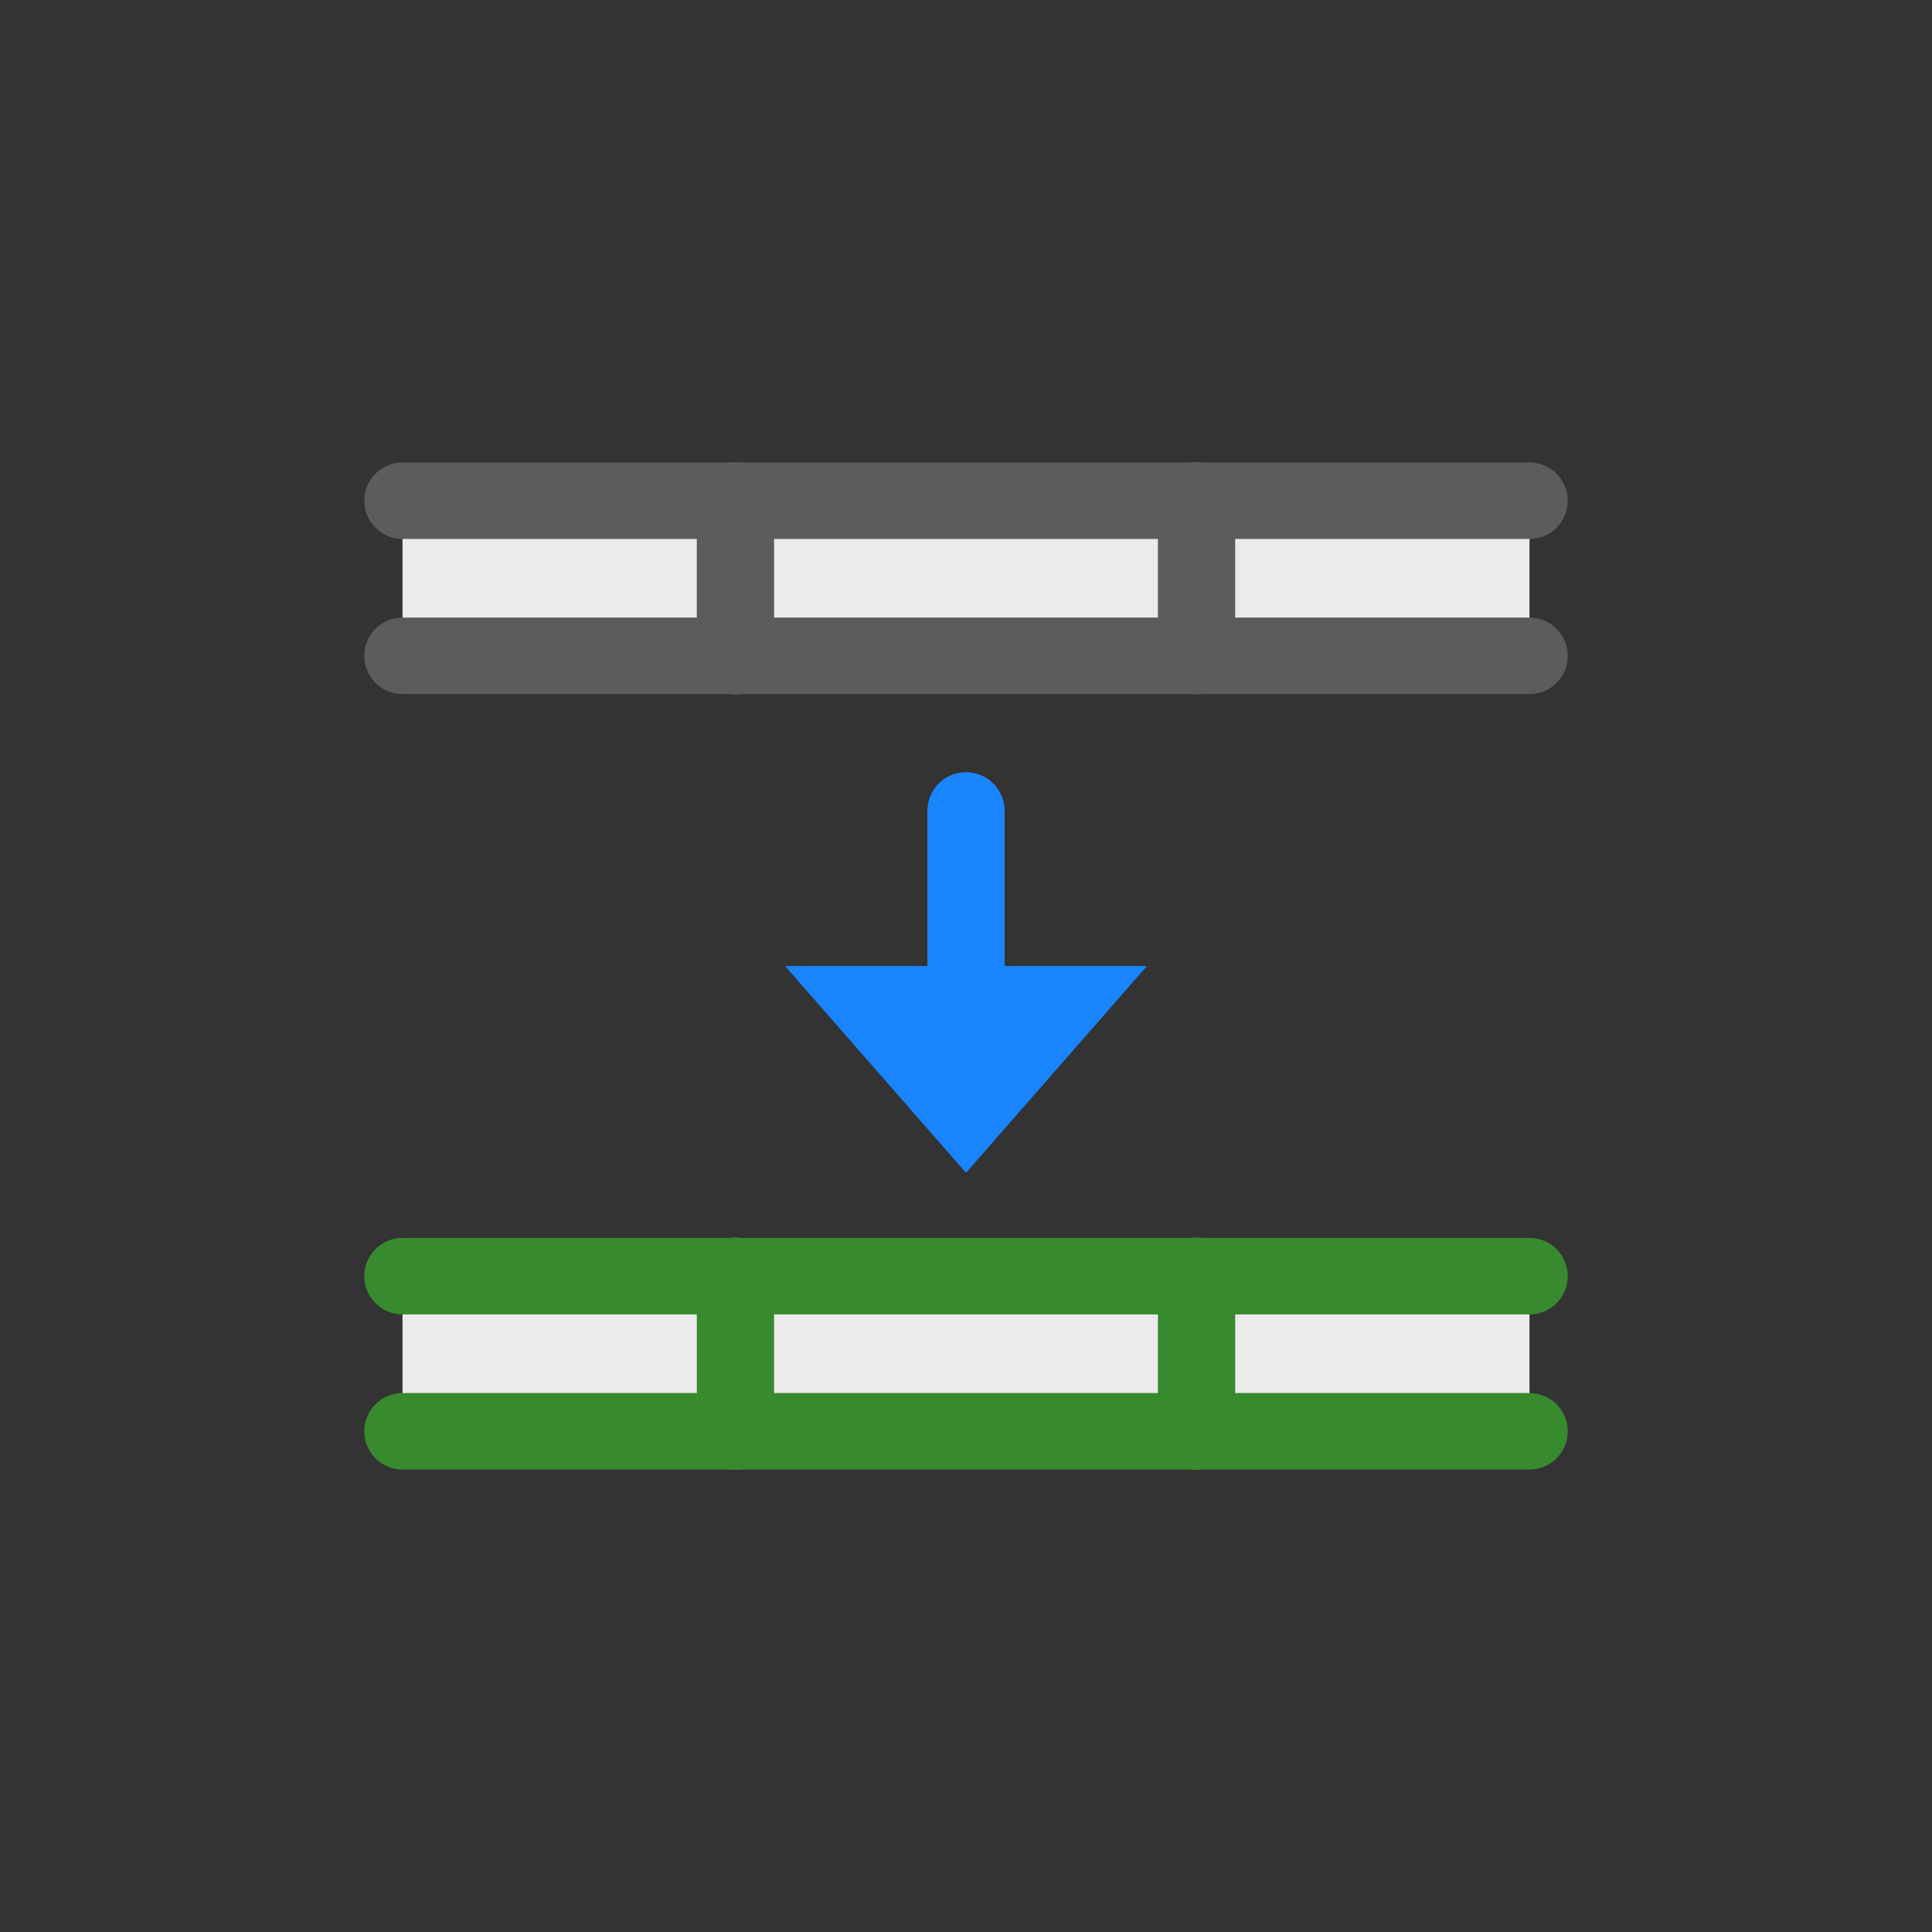 <?xml version="1.0" encoding="UTF-8" standalone="no"?><!DOCTYPE svg PUBLIC "-//W3C//DTD SVG 1.1//EN" "http://www.w3.org/Graphics/SVG/1.1/DTD/svg11.dtd"><svg width="100%" height="100%" viewBox="0 0 24 24" version="1.1" xmlns="http://www.w3.org/2000/svg" xmlns:xlink="http://www.w3.org/1999/xlink" xml:space="preserve" xmlns:serif="http://www.serif.com/" style="fill-rule:evenodd;clip-rule:evenodd;stroke-linecap:round;"><rect x="0" y="0" width="24" height="24" fill="#333333" stroke="none"/><rect id="OffsetLoop_16" x="0" y="0" width="24" height="24" style="fill:none;"/><rect id="rect3784" x="5" y="6.22" width="14" height="1.927" style="fill:#ebebeb;"/><path id="path2994" d="M5,6.22l14,0" style="fill:none;fill-rule:nonzero;stroke:#5c5c5c;stroke-width:0.95px;"/><path id="path2994-1" d="M5,8.147l14,-0" style="fill:none;fill-rule:nonzero;stroke:#5c5c5c;stroke-width:0.95px;"/><path id="path2994-1-7" d="M9.136,6.22l0,1.927" style="fill:none;fill-rule:nonzero;stroke:#5c5c5c;stroke-width:0.96px;stroke-linecap:butt;"/><path id="path2994-1-7-8" d="M14.864,6.22l-0,1.927" style="fill:none;fill-rule:nonzero;stroke:#5c5c5c;stroke-width:0.96px;stroke-linecap:butt;"/><rect id="rect37841" serif:id="rect3784" x="5" y="15.853" width="14" height="1.927" style="fill:#ebebeb;"/><path id="path29941" serif:id="path2994" d="M5,15.853l14,0" style="fill:none;fill-rule:nonzero;stroke:#388a2e;stroke-width:0.95px;"/><path id="path2994-1-71" serif:id="path2994-1-7" d="M9.136,15.853l0,1.927" style="fill:none;fill-rule:nonzero;stroke:#388a2e;stroke-width:0.96px;stroke-linecap:butt;"/><path id="path2994-1-7-81" serif:id="path2994-1-7-8" d="M14.864,15.853l-0,1.927" style="fill:none;fill-rule:nonzero;stroke:#388a2e;stroke-width:0.96px;stroke-linecap:butt;"/><path id="path3799" d="M12,10.073l0,3.211" style="fill:none;fill-rule:nonzero;stroke:#1985ff;stroke-width:0.96px;stroke-linejoin:round;"/><path id="path3801" d="M9.752,12l4.496,-0l-2.248,2.569l-2.248,-2.569Z" style="fill:#1985ff;fill-rule:nonzero;"/><path id="path2994-11" serif:id="path2994-1" d="M5,17.78l14,-0" style="fill:none;fill-rule:nonzero;stroke:#388a2e;stroke-width:0.95px;"/></svg>